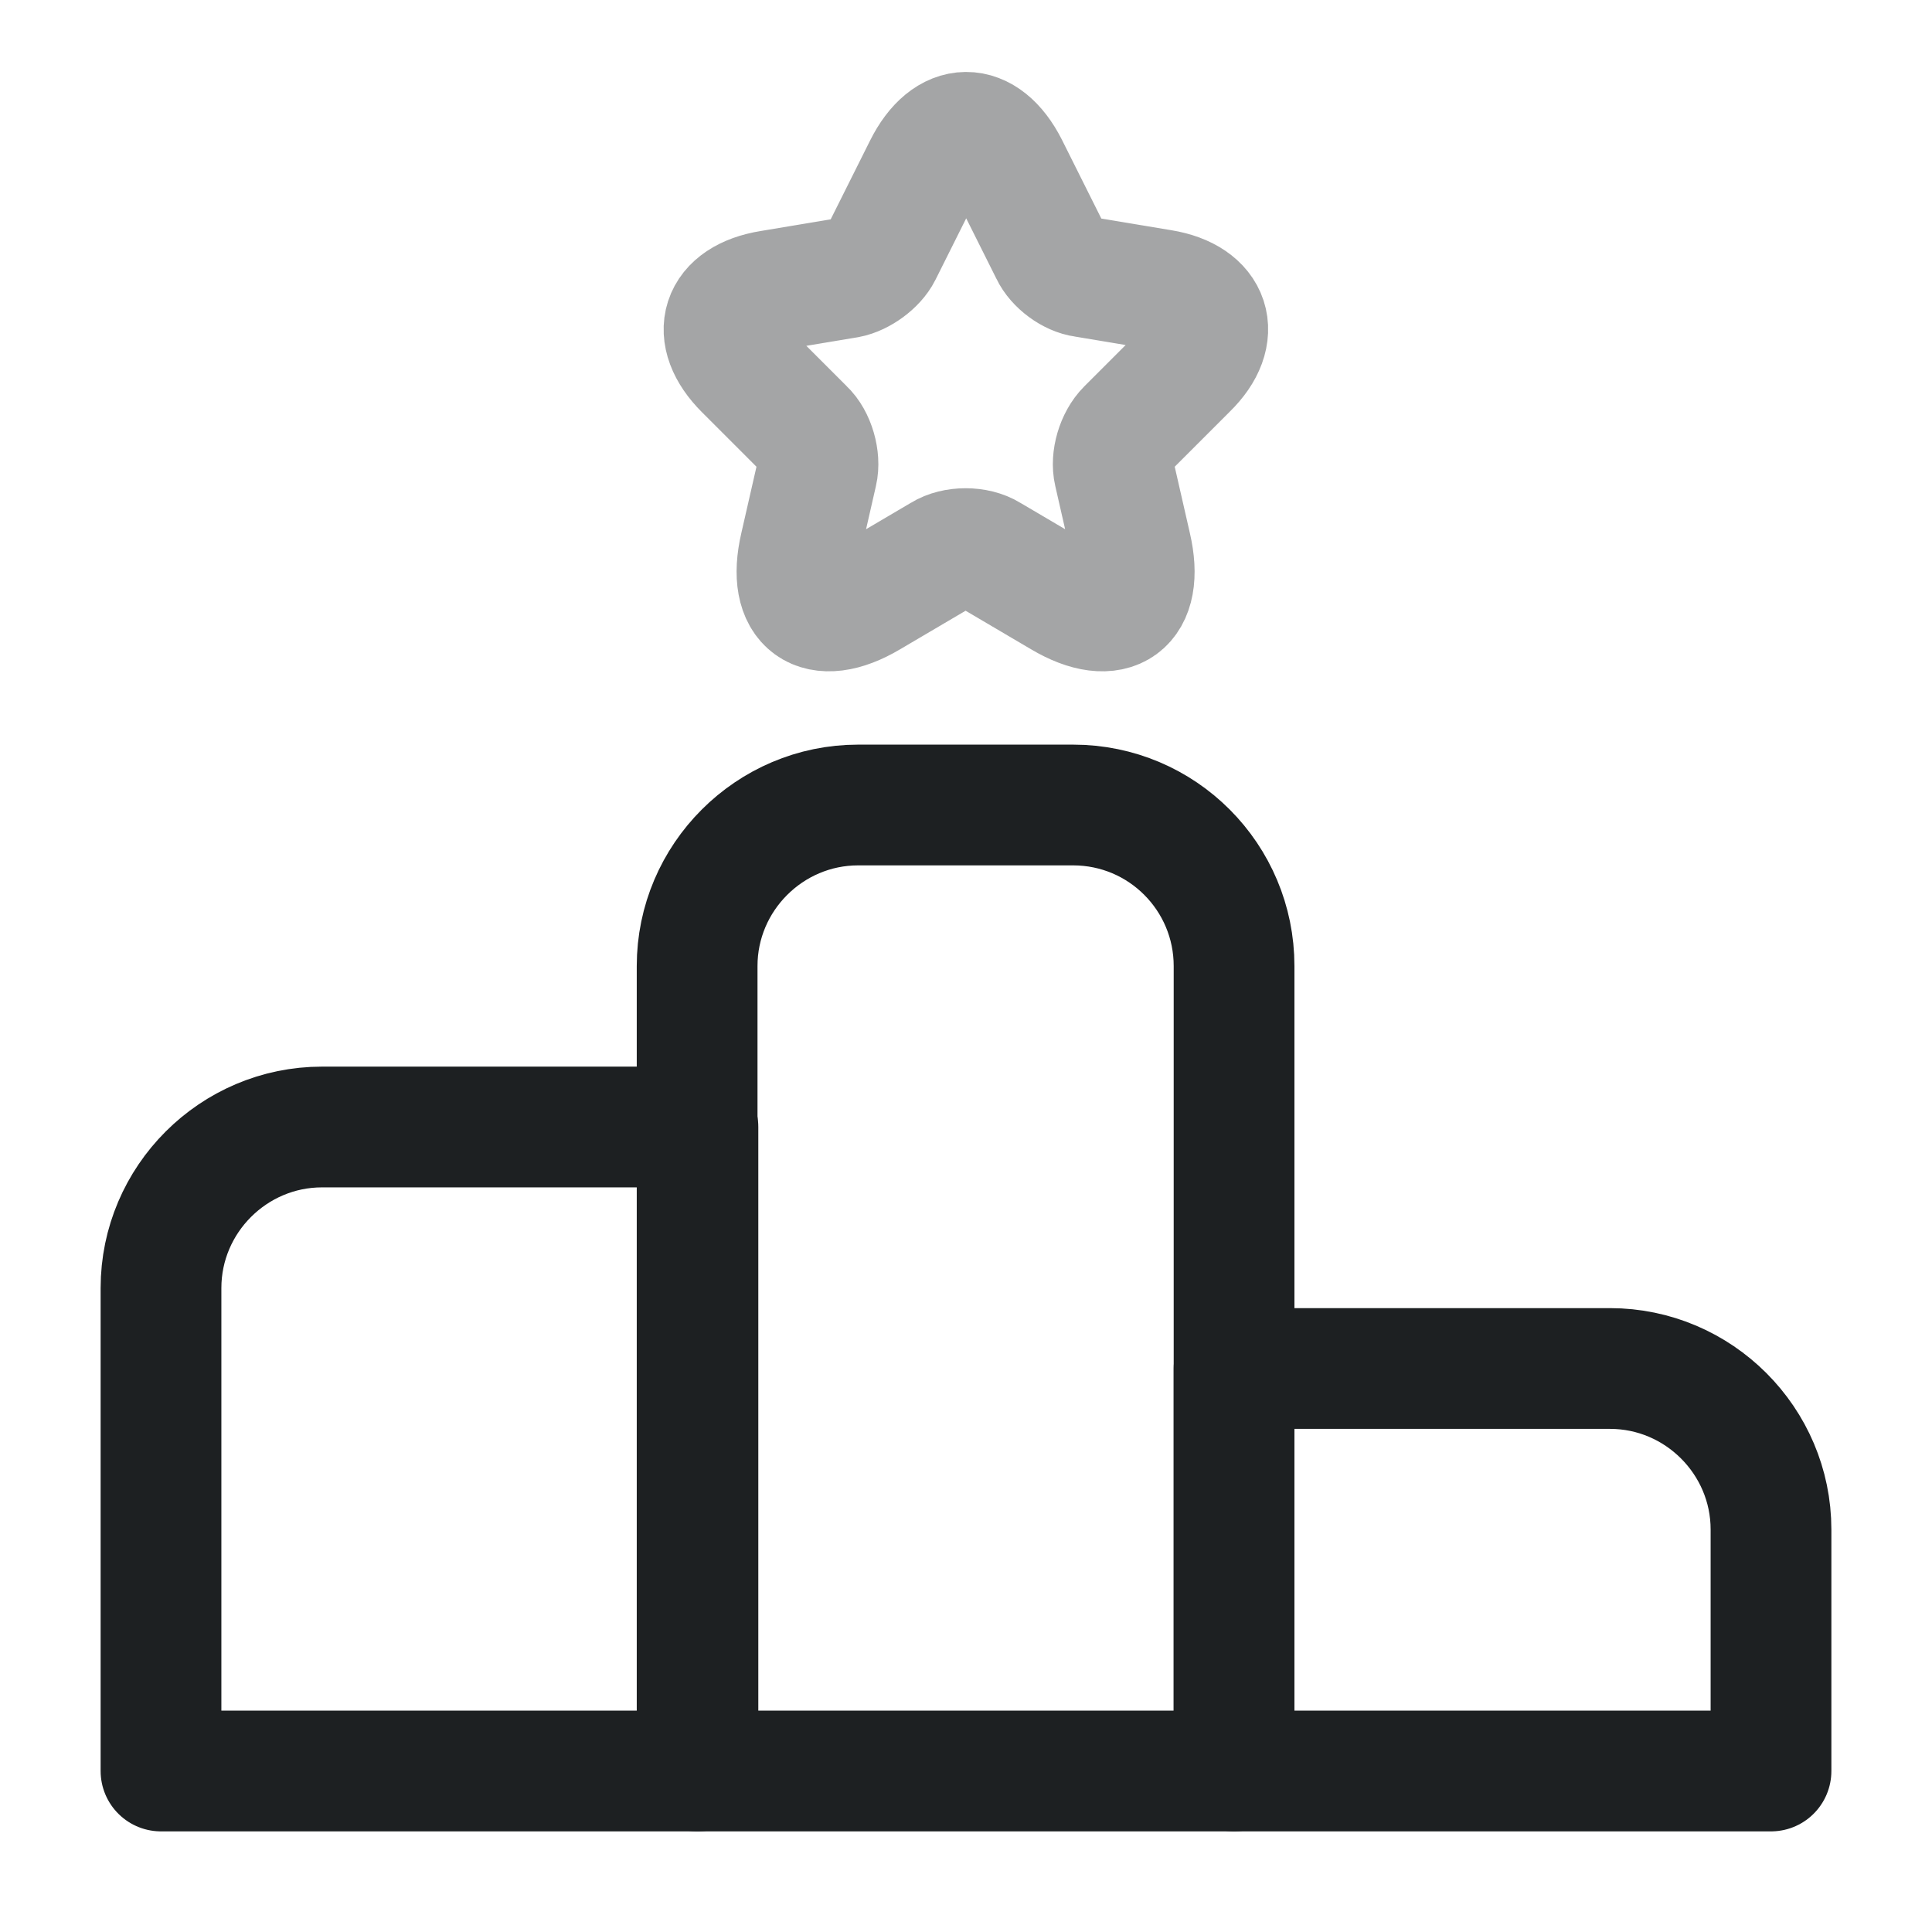 <svg width="24" height="24" viewBox="0 0 24 24" fill="none" xmlns="http://www.w3.org/2000/svg">
<g id="vuesax/twotone/ranking">
<g id="ranking">
<path id="Vector" d="M8.67 14H4C2.9 14 2 14.9 2 16V22H8.67V14Z" stroke="#1D2022" stroke-width="1.5" stroke-miterlimit="10" stroke-linecap="round" stroke-linejoin="round"/>
<path id="Vector_2" d="M13.33 10H10.66C9.56 10 8.66 10.9 8.66 12V22H15.33V12C15.33 10.9 14.44 10 13.33 10Z" stroke="#1D2022" stroke-width="1.5" stroke-miterlimit="10" stroke-linecap="round" stroke-linejoin="round"/>
<path id="Vector_3" d="M20 17H15.33V22H22V19C22 17.9 21.1 17 20 17Z" stroke="#1D2022" stroke-width="1.5" stroke-miterlimit="10" stroke-linecap="round" stroke-linejoin="round"/>
<path id="Vector_4" opacity="0.4" d="M12.52 2.07L13.05 3.13C13.12 3.28 13.31 3.42 13.47 3.44L14.43 3.6C15.04 3.7 15.19 4.15 14.75 4.58L14 5.33C13.87 5.46 13.8 5.7 13.84 5.87L14.05 6.79C14.22 7.52 13.83 7.8 13.19 7.42L12.29 6.89C12.13 6.79 11.86 6.79 11.7 6.89L10.8 7.42C10.16 7.8 9.77 7.52 9.94 6.79L10.15 5.87C10.19 5.7 10.12 5.45 9.99 5.33L9.25 4.59C8.81 4.15 8.95 3.71 9.57 3.61L10.53 3.45C10.69 3.42 10.88 3.28 10.95 3.14L11.48 2.08C11.77 1.5 12.23 1.5 12.52 2.07Z" stroke="#1D2022" stroke-width="1.5" stroke-linecap="round" stroke-linejoin="round"/>
</g>
</g>
</svg>
